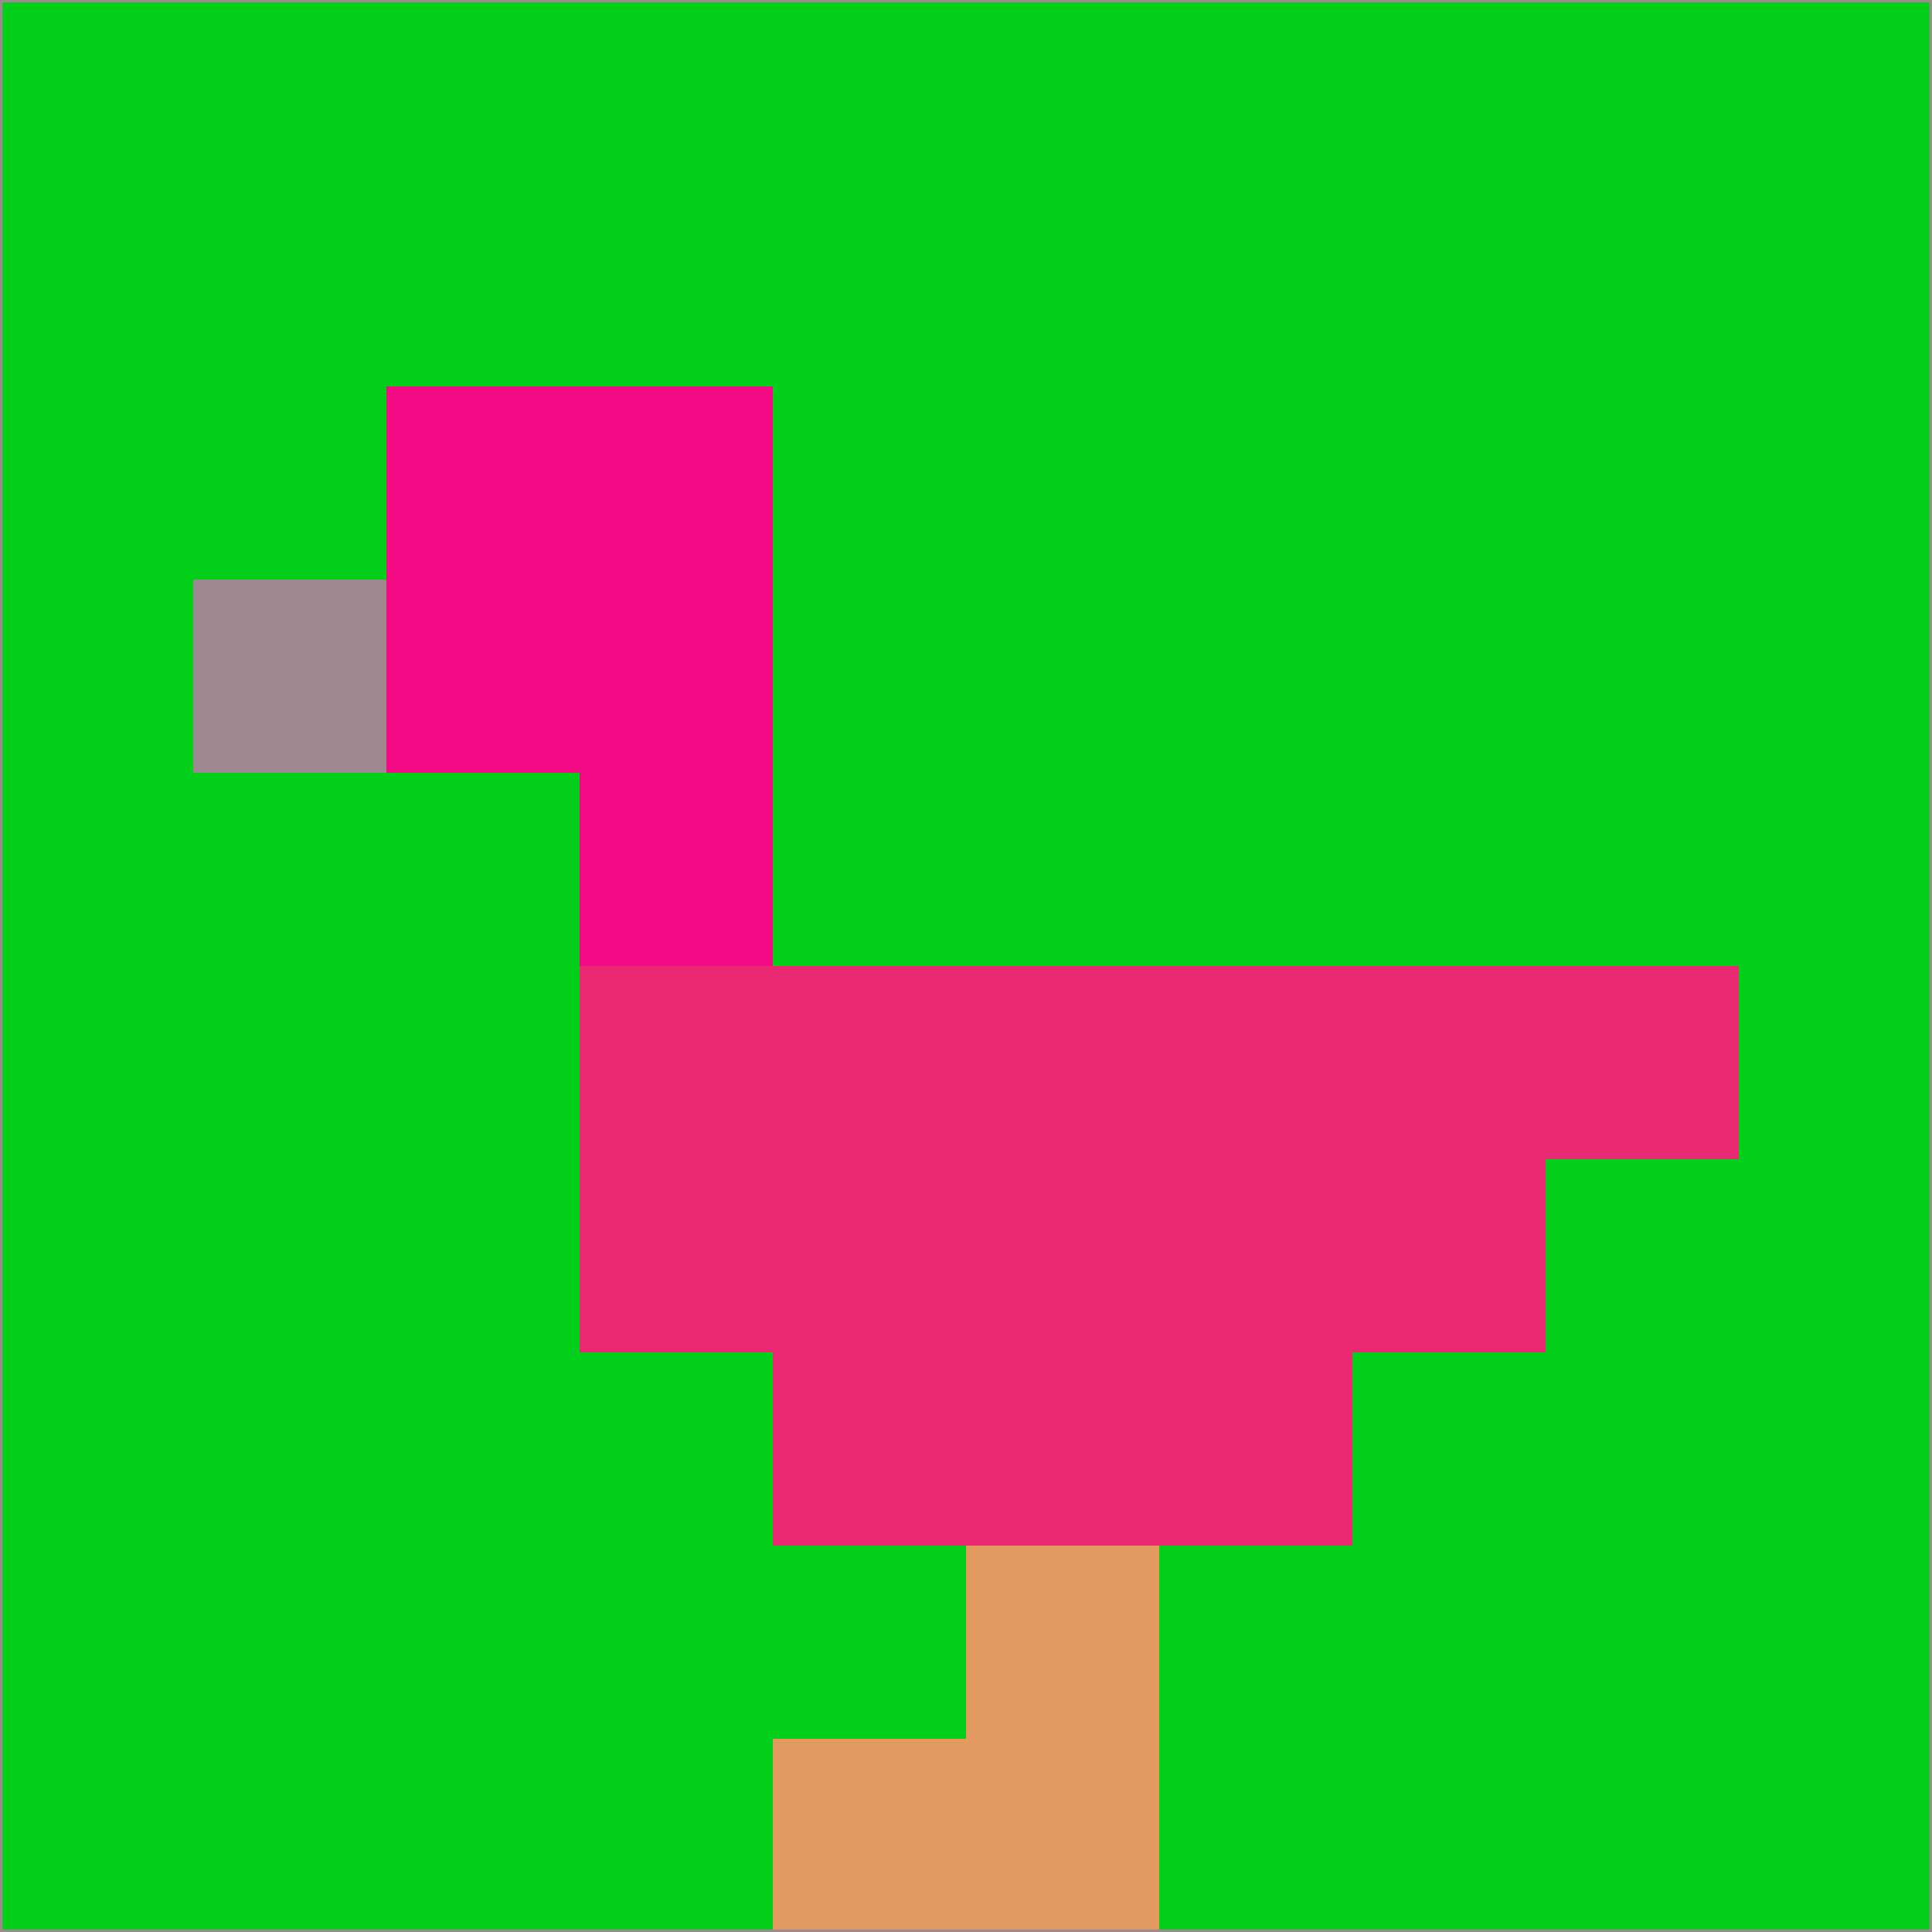 <svg xmlns="http://www.w3.org/2000/svg" version="1.1" width="785" height="785">
  <title>'goose-pfp-694263' by Dmitri Cherniak (Cyberpunk Edition)</title>
  <desc>
    seed=403447
    backgroundColor=#02cf1a
    padding=20
    innerPadding=0
    timeout=500
    dimension=1
    border=false
    Save=function(){return n.handleSave()}
    frame=12

    Rendered at 2024-09-15T22:37:00.856Z
    Generated in 1ms
    Modified for Cyberpunk theme with new color scheme
  </desc>
  <defs/>
  <rect width="100%" height="100%" fill="#02cf1a"/>
  <g>
    <g id="0-0">
      <rect x="0" y="0" height="785" width="785" fill="#02cf1a"/>
      <g>
        <!-- Neon blue -->
        <rect id="0-0-2-2-2-2" x="157" y="157" width="157" height="157" fill="#f30b85"/>
        <rect id="0-0-3-2-1-4" x="235.5" y="157" width="78.5" height="314" fill="#f30b85"/>
        <!-- Electric purple -->
        <rect id="0-0-4-5-5-1" x="314" y="392.5" width="392.5" height="78.5" fill="#ea2973"/>
        <rect id="0-0-3-5-5-2" x="235.5" y="392.5" width="392.5" height="157" fill="#ea2973"/>
        <rect id="0-0-4-5-3-3" x="314" y="392.5" width="235.5" height="235.5" fill="#ea2973"/>
        <!-- Neon pink -->
        <rect id="0-0-1-3-1-1" x="78.5" y="235.5" width="78.5" height="78.5" fill="#9f8990"/>
        <!-- Cyber yellow -->
        <rect id="0-0-5-8-1-2" x="392.5" y="628" width="78.5" height="157" fill="#e29a60"/>
        <rect id="0-0-4-9-2-1" x="314" y="706.5" width="157" height="78.5" fill="#e29a60"/>
      </g>
      <rect x="0" y="0" stroke="#9f8990" stroke-width="2" height="785" width="785" fill="none"/>
    </g>
  </g>
  <script xmlns=""/>
</svg>